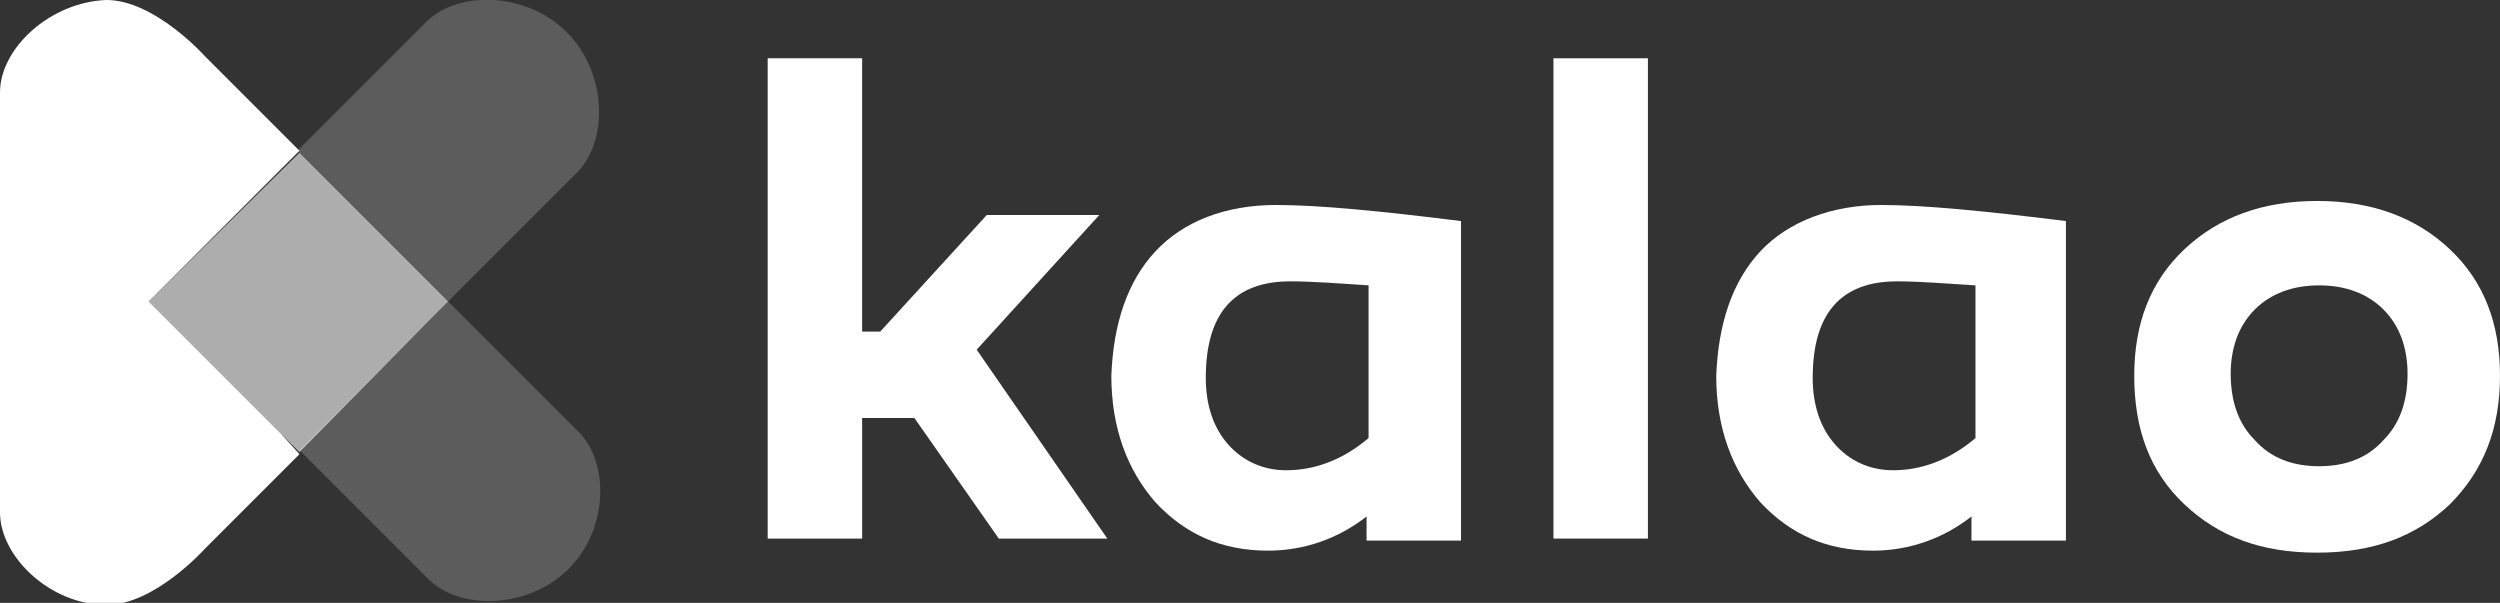 <?xml version="1.0" encoding="utf-8"?>
<!-- Generator: Adobe Illustrator 24.0.1, SVG Export Plug-In . SVG Version: 6.00 Build 0)  -->
<svg version="1.1" id="Calque_1" xmlns="http://www.w3.org/2000/svg" xmlns:xlink="http://www.w3.org/1999/xlink" x="0px" y="0px"
	 viewBox="0 0 124.4 30" style="enable-background:new 0 0 124.4 30;" xml:space="preserve">
<rect x="0" y="0" width="124.4" height="30" fill="#333333" stroke="none"/>
<style type="text/css">
	.st0{fill:#FFFFFF;}
	.st1{opacity:0.2;fill:#FFFFFF;}
	.st2{opacity:0.6;fill:#FFFFFF;}
</style>
<g>
	<g>
		<path class="st0" d="M42.8,16.5h1l5.3-5.8h5.6l-6.1,6.7l6.5,9.4h-5.4l-4.2-6h-2.6v6h-4.7V2.9h4.7V16.5z"/>
		<path class="st0" d="M63.5,10.2c2.1,0,5.2,0.3,9.2,0.8v15.9H68v-1.2c-1.4,1.1-3.1,1.7-4.9,1.7c-2.3,0-4.1-0.8-5.6-2.4
			c-1.4-1.6-2.2-3.7-2.2-6.3c0.1-2.6,0.8-4.7,2.2-6.2S61,10.2,63.5,10.2z M64.2,14c-2.8,0-4.2,1.6-4.2,4.8c0,1.4,0.4,2.5,1.1,3.3
			c0.7,0.8,1.7,1.3,2.9,1.3c1.4,0,2.8-0.5,4.1-1.6v-7.6C66.6,14.1,65.3,14,64.2,14z"/>
		<path class="st0" d="M82,2.9v23.9h-4.7V2.9H82z"/>
		<path class="st0" d="M93.6,10.2c2.1,0,5.2,0.3,9.2,0.8v15.9h-4.7v-1.2c-1.4,1.1-3.1,1.7-4.9,1.7c-2.3,0-4.1-0.8-5.6-2.4
			c-1.4-1.6-2.2-3.7-2.2-6.3c0.1-2.6,0.8-4.7,2.2-6.2S91.2,10.2,93.6,10.2z M94.4,14c-2.8,0-4.2,1.6-4.2,4.8c0,1.4,0.4,2.5,1.1,3.3
			c0.7,0.8,1.7,1.3,2.9,1.3c1.4,0,2.8-0.5,4.1-1.6v-7.6C96.7,14.1,95.5,14,94.4,14z"/>
		<path class="st0" d="M115.3,10c2.7,0,4.9,0.8,6.6,2.4c1.7,1.6,2.5,3.7,2.5,6.3c0,2.6-0.8,4.7-2.5,6.4c-1.7,1.6-3.8,2.4-6.6,2.4
			s-4.9-0.8-6.6-2.4c-1.7-1.6-2.5-3.7-2.5-6.4c0-2.6,0.8-4.7,2.5-6.3C110.4,10.8,112.6,10,115.3,10z M119.8,18.6
			c0-1.3-0.4-2.4-1.2-3.2s-1.9-1.2-3.2-1.2s-2.4,0.4-3.2,1.2c-0.8,0.8-1.2,1.9-1.2,3.2c0,1.4,0.4,2.5,1.2,3.3
			c0.8,0.9,1.9,1.3,3.2,1.3s2.4-0.4,3.2-1.3C119.4,21.1,119.8,20,119.8,18.6z"/>
	</g>
	<g>
		<g>
			<path class="st1" d="M28.8,21.5L22.3,15l0,0l0,0l-7.4,7.4l0,0l6.4,6.4c1.6,1.6,5,1.5,7-0.5S30.3,23,28.8,21.5z"/>
			<path class="st1" d="M22.3,15l6.4-6.4c1.6-1.6,1.5-5-0.5-7c-2-2-5.4-2.1-7-0.5l-6.4,6.4l0,0L22.3,15z"/>
			<path class="st0" d="M14,21.6L7.4,15l7.5-7.5l0,0l0,0l0,0l-4.7-4.7c0,0-2.5-2.8-4.9-2.8C2.5,0.1,0,2.4,0,4.6v20.9
				c0,2.2,2.5,4.6,5.3,4.6c2.4,0,4.9-2.8,4.9-2.8l4.7-4.7l0,0L14,21.6z"/>
		</g>
		<polygon class="st2" points="21.4,15.9 22.3,15 22.3,15 14.9,7.6 14.9,7.6 14.9,7.6 7.4,15 14,21.6 14.9,22.5 14.9,22.5 
			14.9,22.5 14.9,22.5 		"/>
	</g>
</g>
</svg>
